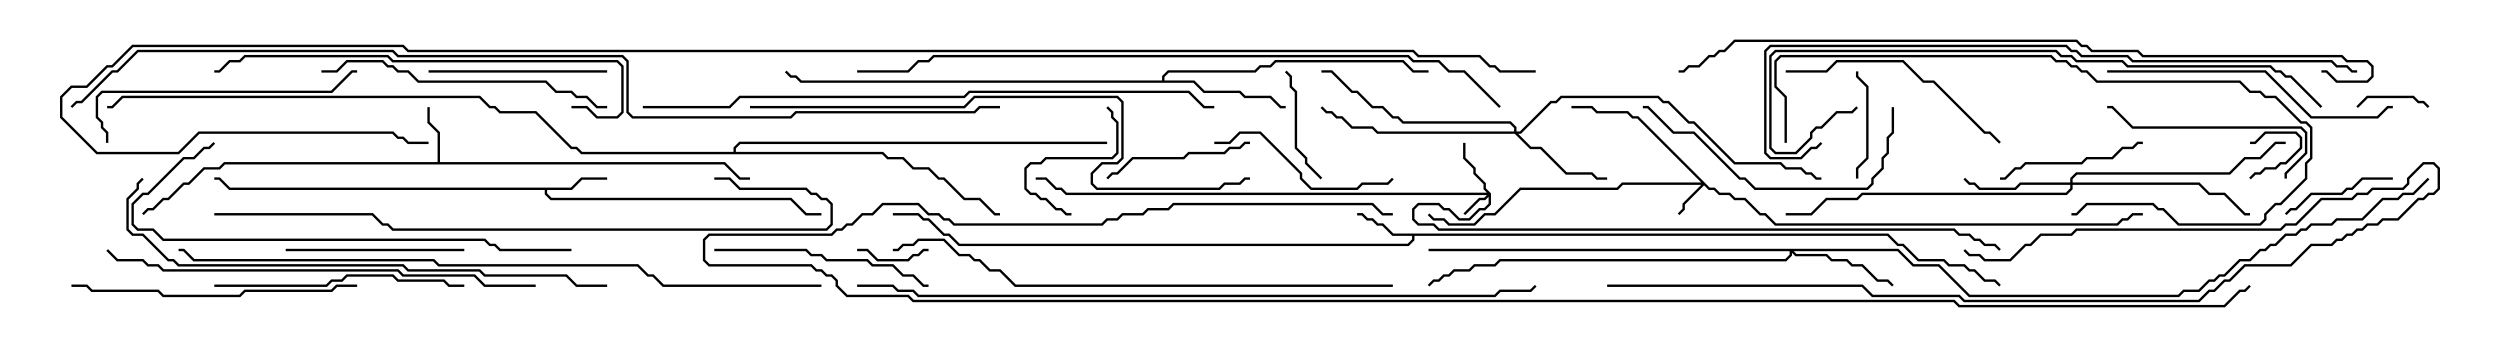 <svg version="1.1" width="105" height="15" xmlns="http://www.w3.org/2000/svg"><path d="M18.379,6.807L18.379,5.592L17.95,5.164L17.95,4.5L18.05,4.5L18.05,5.122L18.479,5.551L18.479,6.807L30.449,6.807L31.092,7.45L31.5,7.45L31.5,7.55L31.051,7.55L30.408,6.907L9.449,6.907L9.235,7.121L8.592,7.121L7.949,7.764L7.735,7.764L7.092,8.407L6.878,8.407L6.449,8.836L6.235,8.836L6.035,9.035L5.965,8.965L6.194,8.736L6.408,8.736L6.836,8.307L7.051,8.307L7.694,7.664L7.908,7.664L8.551,7.021L9.194,7.021L9.408,6.807z" stroke="none"/><path d="M79.306,9.807L79.735,10.236L79.949,10.236L80.592,10.879L81.664,10.879L81.878,11.093L82.521,11.093L82.735,11.307L82.949,11.307L83.378,11.736L83.806,11.736L84.035,11.965L83.965,12.035L83.765,11.836L83.336,11.836L82.908,11.407L82.694,11.407L82.479,11.193L81.836,11.193L81.622,10.979L80.551,10.979L79.908,10.336L79.694,10.336L79.265,9.907L59.407,9.907L59.407,10.092L59.164,10.336L40.265,10.336L39.836,9.907L39.622,9.907L38.979,9.264L38.765,9.264L38.551,9.05L37.5,9.05L37.5,8.95L38.592,8.95L38.806,9.164L39.021,9.164L39.664,9.807L39.878,9.807L40.306,10.236L59.122,10.236L59.307,10.051L59.307,9.907L58.479,9.907L58.051,9.479L57.836,9.479L57.622,9.264L57.408,9.264L57.194,9.05L57,9.05L57,8.95L57.235,8.95L57.449,9.164L57.664,9.164L57.878,9.379L58.092,9.379L58.521,9.807z" stroke="none"/><path d="M23.979,7.879L24.408,7.45L25.5,7.45L25.5,7.55L24.449,7.55L24.021,7.979L22.979,7.979L22.979,8.122L23.164,8.307L33.235,8.307L33.878,8.95L34.5,8.95L34.5,9.05L33.836,9.05L33.194,8.407L23.122,8.407L22.879,8.164L22.879,7.979L9.622,7.979L9.194,7.55L9,7.55L9,7.45L9.235,7.45L9.664,7.879z" stroke="none"/><path d="M48.807,3.379L48.807,3.194L49.051,2.95L52.694,2.95L52.908,2.736L53.336,2.736L53.551,2.521L58.949,2.521L59.378,2.95L60,2.95L60,3.05L59.336,3.05L58.908,2.621L53.592,2.621L53.378,2.836L52.949,2.836L52.735,3.05L49.092,3.05L48.907,3.235L48.907,3.379L50.164,3.379L50.592,3.807L52.092,3.807L52.306,4.021L53.378,4.021L53.806,4.45L54,4.45L54,4.55L53.765,4.55L53.336,4.121L52.265,4.121L52.051,3.907L50.551,3.907L50.122,3.479L33.622,3.479L33.408,3.264L33.194,3.264L32.965,3.035L33.035,2.965L33.235,3.164L33.449,3.164L33.664,3.379z" stroke="none"/><path d="M30.807,6.379L30.807,6.194L31.051,5.95L46.5,5.95L46.5,6.05L31.092,6.05L30.907,6.235L30.907,6.379L37.092,6.379L37.306,6.593L37.949,6.593L38.378,7.021L39.021,7.021L39.449,7.45L39.664,7.45L40.521,8.307L41.164,8.307L41.806,8.95L42,8.95L42,9.05L41.765,9.05L41.122,8.407L40.479,8.407L39.622,7.55L39.408,7.55L38.979,7.121L38.336,7.121L37.908,6.693L37.265,6.693L37.051,6.479L24.408,6.479L24.194,6.264L23.979,6.264L22.479,4.764L20.979,4.764L20.765,4.55L20.551,4.55L20.122,4.121L5.164,4.121L4.735,4.55L4.5,4.55L4.5,4.45L4.694,4.45L5.122,4.021L20.164,4.021L20.592,4.45L20.806,4.45L21.021,4.664L22.521,4.664L24.021,6.164L24.235,6.164L24.449,6.379z" stroke="none"/><path d="M62.621,8.122L62.621,8.592L62.378,8.836L62.164,8.836L61.735,9.264L61.265,9.264L60.836,8.836L60.622,8.836L60.408,8.621L59.592,8.621L59.407,8.806L59.407,9.194L59.592,9.379L60.235,9.379L60.449,9.593L82.092,9.593L82.306,9.807L82.735,9.807L82.949,10.021L83.164,10.021L83.378,10.236L83.806,10.236L84.035,10.465L83.965,10.535L83.765,10.336L83.336,10.336L83.122,10.121L82.908,10.121L82.694,9.907L82.265,9.907L82.051,9.693L60.408,9.693L60.194,9.479L59.551,9.479L59.307,9.235L59.307,8.765L59.551,8.521L60.449,8.521L60.664,8.736L60.878,8.736L61.306,9.164L61.694,9.164L62.122,8.736L62.336,8.736L62.521,8.551L62.521,8.264L62.378,8.407L62.164,8.407L61.535,9.035L61.465,8.965L62.122,8.307L62.336,8.307L62.451,8.193L44.765,8.193L44.551,7.979L44.336,7.979L43.908,7.55L43.5,7.55L43.5,7.45L43.949,7.45L44.378,7.879L44.592,7.879L44.806,8.093L62.451,8.093L62.307,7.949L62.307,7.735L61.879,7.306L61.879,7.092L61.45,6.664L61.45,6L61.55,6L61.55,6.622L61.979,7.051L61.979,7.265L62.407,7.694L62.407,7.908z" stroke="none"/><path d="M71.806,7.879L72.021,7.879L72.235,8.093L72.664,8.093L72.878,8.307L73.306,8.307L73.949,8.95L74.164,8.95L74.592,9.379L88.908,9.379L89.122,9.164L89.336,9.164L89.551,8.95L90,8.95L90,9.05L89.592,9.05L89.378,9.264L89.164,9.264L88.949,9.479L74.551,9.479L74.122,9.05L73.908,9.05L73.265,8.407L72.836,8.407L72.622,8.193L72.194,8.193L71.979,7.979L71.765,7.979L71.571,7.785L70.764,8.592L70.764,8.806L70.535,9.035L70.465,8.965L70.664,8.765L70.664,8.551L71.451,7.764L68.164,7.764L67.949,7.979L63.878,7.979L62.806,9.05L62.378,9.05L61.949,9.479L60.836,9.479L60.622,9.264L60.194,9.264L59.965,9.035L60.035,8.965L60.235,9.164L60.664,9.164L60.878,9.379L61.908,9.379L62.336,8.95L62.765,8.95L63.836,7.879L67.908,7.879L68.122,7.664L71.451,7.664L68.765,4.979L68.551,4.979L68.336,4.764L67.051,4.764L66.836,4.55L66,4.55L66,4.45L66.878,4.45L67.092,4.664L68.378,4.664L68.592,4.879L68.806,4.879z" stroke="none"/><path d="M63.593,5.521L63.593,5.378L63.408,5.193L58.908,5.193L58.694,4.979L58.479,4.979L58.051,4.55L57.622,4.55L56.979,3.907L56.765,3.907L55.908,3.05L55.5,3.05L55.5,2.95L55.949,2.95L56.806,3.807L57.021,3.807L57.664,4.45L58.092,4.45L58.521,4.879L58.735,4.879L58.949,5.093L63.449,5.093L63.693,5.336L63.693,5.521L63.836,5.521L65.122,4.236L65.336,4.236L65.551,4.021L69.664,4.021L69.878,4.236L70.092,4.236L70.949,5.093L71.164,5.093L72.878,6.807L74.806,6.807L75.021,7.021L75.664,7.021L75.878,7.236L76.092,7.236L76.306,7.45L76.5,7.45L76.5,7.55L76.265,7.55L76.051,7.336L75.836,7.336L75.622,7.121L74.979,7.121L74.765,6.907L72.836,6.907L71.122,5.193L70.908,5.193L70.051,4.336L69.836,4.336L69.622,4.121L65.592,4.121L65.378,4.336L65.164,4.336L63.878,5.621L63.764,5.621L64.306,6.164L64.735,6.164L65.806,7.236L66.878,7.236L67.092,7.45L67.5,7.45L67.5,7.55L67.051,7.55L66.836,7.336L65.765,7.336L64.694,6.264L64.265,6.264L63.622,5.621L57.836,5.621L57.622,5.407L56.765,5.407L56.336,4.979L56.122,4.979L55.908,4.764L55.694,4.764L55.465,4.535L55.535,4.465L55.735,4.664L55.949,4.664L56.164,4.879L56.378,4.879L56.806,5.307L57.664,5.307L57.878,5.521z" stroke="none"/><path d="M86.95,7.664L86.95,7.479L87.194,7.236L93.622,7.236L94.265,6.593L94.908,6.593L95.551,5.95L96,5.95L96,6.05L95.592,6.05L94.949,6.693L94.306,6.693L93.664,7.336L87.235,7.336L87.05,7.521L87.05,7.664L92.378,7.664L92.806,8.093L93.449,8.093L94.306,8.95L94.5,8.95L94.5,9.05L94.265,9.05L93.408,8.193L92.765,8.193L92.336,7.764L87.05,7.764L87.05,7.949L86.806,8.193L78.235,8.193L78.021,8.407L76.735,8.407L76.092,9.05L75,9.05L75,8.95L76.051,8.95L76.694,8.307L77.979,8.307L78.194,8.093L86.765,8.093L86.95,7.908L86.95,7.764L84.878,7.764L84.664,7.979L83.122,7.979L82.908,7.764L82.694,7.764L82.465,7.535L82.535,7.465L82.735,7.664L82.949,7.664L83.164,7.879L84.622,7.879L84.836,7.664z" stroke="none"/><path d="M79.735,10.45L80.378,11.093L81.449,11.093L82.735,12.379L91.479,12.379L91.694,12.164L92.336,12.164L92.765,11.736L92.979,11.736L93.194,11.521L93.408,11.521L94.051,10.879L94.479,10.879L94.908,10.45L95.122,10.45L95.336,10.236L95.551,10.236L95.979,9.807L96.408,9.807L96.622,9.593L96.836,9.593L97.051,9.379L97.908,9.379L98.122,9.164L99.194,9.164L100.051,8.307L100.694,8.307L100.908,8.093L101.336,8.093L101.965,7.465L102.035,7.535L101.378,8.193L100.949,8.193L100.735,8.407L100.092,8.407L99.235,9.264L98.164,9.264L97.949,9.479L97.092,9.479L96.878,9.693L96.664,9.693L96.449,9.907L96.021,9.907L95.592,10.336L95.378,10.336L95.164,10.55L94.949,10.55L94.521,10.979L94.092,10.979L93.449,11.621L93.235,11.621L93.021,11.836L92.806,11.836L92.378,12.264L91.735,12.264L91.521,12.479L82.694,12.479L81.408,11.193L80.336,11.193L79.694,10.55L75.335,10.55L75.449,10.664L76.735,10.664L76.949,10.879L77.592,10.879L77.806,11.093L78.235,11.093L78.878,11.736L79.306,11.736L79.535,11.965L79.465,12.035L79.265,11.836L78.836,11.836L78.194,11.193L77.765,11.193L77.551,10.979L76.908,10.979L76.694,10.764L75.408,10.764L75.264,10.621L75.264,10.735L75.021,10.979L63.021,10.979L62.806,11.193L61.949,11.193L61.735,11.407L61.092,11.407L60.878,11.621L60.664,11.621L60.449,11.836L60.235,11.836L60.035,12.035L59.965,11.965L60.194,11.736L60.408,11.736L60.622,11.521L60.836,11.521L61.051,11.307L61.694,11.307L61.908,11.093L62.765,11.093L62.979,10.879L74.979,10.879L75.164,10.694L75.164,10.55L60,10.55L60,10.45z" stroke="none"/><path d="M94.5,6.05L94.5,5.95L94.694,5.95L95.122,5.521L96.449,5.521L96.693,5.765L96.693,6.235L96.021,6.907L95.806,6.907L95.592,7.121L95.164,7.121L94.949,7.336L94.735,7.336L94.535,7.535L94.465,7.465L94.694,7.236L94.908,7.236L95.122,7.021L95.551,7.021L95.765,6.807L95.979,6.807L96.593,6.194L96.593,5.806L96.408,5.621L95.164,5.621L94.735,6.05z" stroke="none"/><path d="M102.035,4.465L101.965,4.535L101.765,4.336L101.551,4.336L101.336,4.121L99.449,4.121L99.035,4.535L98.965,4.465L99.408,4.021L101.378,4.021L101.592,4.236L101.806,4.236z" stroke="none"/><path d="M36,10.55L36,10.45L36.449,10.45L36.878,10.879L38.122,10.879L38.336,10.664L38.551,10.664L38.765,10.45L39,10.45L39,10.55L38.806,10.55L38.592,10.764L38.378,10.764L38.164,10.979L36.836,10.979L36.408,10.55z" stroke="none"/><path d="M78.05,7.5L77.95,7.5L77.95,7.051L78.379,6.622L78.379,3.664L77.95,3.235L77.95,3L78.05,3L78.05,3.194L78.479,3.622L78.479,6.664L78.05,7.092z" stroke="none"/><path d="M100.5,7.45L100.5,7.55L99.235,7.55L98.806,7.979L98.592,7.979L98.378,8.193L97.092,8.193L96.449,8.836L96.235,8.836L96.035,9.035L95.965,8.965L96.194,8.736L96.408,8.736L97.051,8.093L98.336,8.093L98.551,7.879L98.765,7.879L99.194,7.45z" stroke="none"/><path d="M46.465,4.535L46.535,4.465L46.764,4.694L46.764,4.908L46.979,5.122L46.979,6.449L46.735,6.693L43.949,6.693L43.735,6.907L43.306,6.907L43.121,7.092L43.121,7.908L43.306,8.093L43.521,8.093L43.735,8.307L43.949,8.307L44.378,8.736L44.592,8.736L44.806,8.95L45,8.95L45,9.05L44.765,9.05L44.551,8.836L44.336,8.836L43.908,8.407L43.694,8.407L43.479,8.193L43.265,8.193L43.021,7.949L43.021,7.051L43.265,6.807L43.694,6.807L43.908,6.593L46.694,6.593L46.879,6.408L46.879,5.164L46.664,4.949L46.664,4.735z" stroke="none"/><path d="M53.965,3.035L54.035,2.965L54.264,3.194L54.264,3.622L54.479,3.836L54.479,6.194L54.907,6.622L54.907,6.836L55.535,7.465L55.465,7.535L54.807,6.878L54.807,6.664L54.379,6.235L54.379,3.878L54.164,3.664L54.164,3.235z" stroke="none"/><path d="M52.5,5.95L52.5,6.05L52.306,6.05L52.092,6.264L51.664,6.264L51.449,6.479L49.949,6.479L49.735,6.693L47.592,6.693L46.949,7.336L46.735,7.336L46.535,7.535L46.465,7.465L46.694,7.236L46.908,7.236L47.551,6.593L49.694,6.593L49.908,6.379L51.408,6.379L51.622,6.164L52.051,6.164L52.265,5.95z" stroke="none"/><path d="M90,5.95L90,6.05L89.806,6.05L89.592,6.264L89.164,6.264L88.735,6.693L87.664,6.693L87.449,6.907L85.092,6.907L84.878,7.121L84.664,7.121L84.235,7.55L84,7.55L84,7.45L84.194,7.45L84.622,7.021L84.836,7.021L85.051,6.807L87.408,6.807L87.622,6.593L88.694,6.593L89.122,6.164L89.551,6.164L89.765,5.95z" stroke="none"/><path d="M25.5,2.95L25.5,3.05L18,3.05L18,2.95z" stroke="none"/><path d="M12,10.55L12,10.45L19.5,10.45L19.5,10.55z" stroke="none"/><path d="M51,6.05L51,5.95L51.622,5.95L52.051,5.521L52.949,5.521L54.693,7.265L54.693,7.479L55.092,7.879L56.979,7.879L57.194,7.664L58.265,7.664L58.465,7.465L58.535,7.535L58.306,7.764L57.235,7.764L57.021,7.979L55.051,7.979L54.593,7.521L54.593,7.306L52.908,5.621L52.092,5.621L51.664,6.05z" stroke="none"/><path d="M96.05,7.5L95.95,7.5L95.95,7.265L96.807,6.408L96.807,5.592L96.622,5.407L89.551,5.407L88.694,4.55L88.5,4.55L88.5,4.45L88.735,4.45L89.592,5.307L96.664,5.307L96.907,5.551L96.907,6.449L96.05,7.306z" stroke="none"/><path d="M30,10.55L30,10.45L33.878,10.45L34.092,10.664L34.521,10.664L34.735,10.879L36.449,10.879L36.664,11.093L37.521,11.093L37.949,11.521L38.378,11.521L38.806,11.95L39,11.95L39,12.05L38.765,12.05L38.336,11.621L37.908,11.621L37.479,11.193L36.622,11.193L36.408,10.979L34.694,10.979L34.479,10.764L34.051,10.764L33.836,10.55z" stroke="none"/><path d="M75,3.05L75,2.95L76.694,2.95L77.122,2.521L79.949,2.521L80.806,3.379L81.235,3.379L83.378,5.521L83.592,5.521L84.035,5.965L83.965,6.035L83.551,5.621L83.336,5.621L81.194,3.479L80.765,3.479L79.908,2.621L77.164,2.621L76.735,3.05z" stroke="none"/><path d="M79.45,4.5L79.55,4.5L79.55,5.592L79.336,5.806L79.336,6.449L79.121,6.664L79.121,7.092L78.693,7.521L78.693,7.735L78.449,7.979L73.694,7.979L73.265,7.55L73.051,7.55L71.122,5.621L70.265,5.621L69.194,4.55L69,4.55L69,4.45L69.235,4.45L70.306,5.521L71.164,5.521L73.092,7.45L73.306,7.45L73.735,7.879L78.408,7.879L78.593,7.694L78.593,7.479L79.021,7.051L79.021,6.622L79.236,6.408L79.236,5.765L79.45,5.551z" stroke="none"/><path d="M9,12.05L9,11.95L13.694,11.95L13.908,11.736L14.336,11.736L14.551,11.521L16.521,11.521L16.735,11.736L18.664,11.736L18.878,11.95L19.5,11.95L19.5,12.05L18.836,12.05L18.622,11.836L16.694,11.836L16.479,11.621L14.592,11.621L14.378,11.836L13.949,11.836L13.735,12.05z" stroke="none"/><path d="M4.55,6L4.45,6L4.45,5.592L4.236,5.378L4.236,5.164L4.021,4.949L4.021,4.051L4.265,3.807L13.908,3.807L14.765,2.95L15,2.95L15,3.05L14.806,3.05L13.949,3.907L4.306,3.907L4.121,4.092L4.121,4.908L4.336,5.122L4.336,5.336L4.55,5.551z" stroke="none"/><path d="M15,11.95L15,12.05L14.164,12.05L13.949,12.264L10.306,12.264L10.092,12.479L6.836,12.479L6.622,12.264L3.836,12.264L3.622,12.05L3,12.05L3,11.95L3.664,11.95L3.878,12.164L6.664,12.164L6.878,12.379L10.051,12.379L10.265,12.164L13.908,12.164L14.122,11.95z" stroke="none"/><path d="M13.5,3.05L13.5,2.95L14.122,2.95L14.551,2.521L16.092,2.521L16.306,2.736L16.521,2.736L16.735,2.95L17.164,2.95L17.592,3.379L22.949,3.379L23.378,3.807L24.021,3.807L24.235,4.021L24.664,4.021L25.092,4.45L25.5,4.45L25.5,4.55L25.051,4.55L24.622,4.121L24.194,4.121L23.979,3.907L23.336,3.907L22.908,3.479L17.551,3.479L17.122,3.05L16.694,3.05L16.479,2.836L16.265,2.836L16.051,2.621L14.592,2.621L14.164,3.05z" stroke="none"/><path d="M88.5,3.05L88.5,2.95L95.164,2.95L97.092,4.879L99.836,4.879L100.265,4.45L100.5,4.45L100.5,4.55L100.306,4.55L99.878,4.979L97.051,4.979L95.122,3.05z" stroke="none"/><path d="M75.05,6L74.95,6L74.95,4.092L74.521,3.664L74.521,2.551L74.765,2.307L86.164,2.307L86.378,2.521L86.806,2.521L87.021,2.736L87.235,2.736L87.449,2.95L87.664,2.95L88.092,3.379L94.092,3.379L94.521,3.807L94.949,3.807L95.164,4.021L95.592,4.021L96.664,5.093L96.878,5.093L97.121,5.336L97.121,6.664L96.907,6.878L96.907,7.521L95.806,8.621L95.592,8.621L95.193,9.021L95.193,9.235L94.949,9.479L91.479,9.479L90.836,8.836L90.622,8.836L90.408,8.621L87.664,8.621L87.235,9.05L87,9.05L87,8.95L87.194,8.95L87.622,8.521L90.449,8.521L90.664,8.736L90.878,8.736L91.521,9.379L94.908,9.379L95.093,9.194L95.093,8.979L95.551,8.521L95.765,8.521L96.807,7.479L96.807,6.836L97.021,6.622L97.021,5.378L96.836,5.193L96.622,5.193L95.551,4.121L95.122,4.121L94.908,3.907L94.479,3.907L94.051,3.479L88.051,3.479L87.622,3.05L87.408,3.05L87.194,2.836L86.979,2.836L86.765,2.621L86.336,2.621L86.122,2.407L74.806,2.407L74.621,2.592L74.621,3.622L75.05,4.051z" stroke="none"/><path d="M24,4.55L24,4.45L24.664,4.45L25.092,4.879L25.908,4.879L26.093,4.694L26.093,2.806L25.908,2.621L16.479,2.621L16.265,2.407L10.306,2.407L10.092,2.621L9.664,2.621L9.235,3.05L9,3.05L9,2.95L9.194,2.95L9.622,2.521L10.051,2.521L10.265,2.307L16.306,2.307L16.521,2.521L25.949,2.521L26.193,2.765L26.193,4.735L25.949,4.979L25.051,4.979L24.622,4.55z" stroke="none"/><path d="M67.5,12.05L67.5,11.95L78.235,11.95L78.664,12.379L82.306,12.379L82.521,12.593L92.336,12.593L92.765,12.164L92.979,12.164L93.408,11.736L93.622,11.736L94.265,11.093L96.194,11.093L97.051,10.236L97.908,10.236L98.122,10.021L98.336,10.021L98.551,9.807L98.765,9.807L98.979,9.593L99.194,9.593L99.408,9.379L99.836,9.379L100.051,9.164L100.694,9.164L101.551,8.307L101.765,8.307L101.979,8.093L102.194,8.093L102.379,7.908L102.379,7.092L102.194,6.907L101.806,6.907L101.193,7.521L101.193,7.735L100.949,7.979L99.664,7.979L99.449,8.193L99.021,8.193L98.806,8.407L97.521,8.407L96.449,9.479L96.021,9.479L95.806,9.693L87.235,9.693L87.021,9.907L85.735,9.907L85.306,10.336L85.092,10.336L84.449,10.979L83.336,10.979L83.122,10.764L82.694,10.764L82.465,10.535L82.535,10.465L82.735,10.664L83.164,10.664L83.378,10.879L84.408,10.879L85.051,10.236L85.265,10.236L85.694,9.807L86.979,9.807L87.194,9.593L95.765,9.593L95.979,9.379L96.408,9.379L97.479,8.307L98.765,8.307L98.979,8.093L99.408,8.093L99.622,7.879L100.908,7.879L101.093,7.694L101.093,7.479L101.765,6.807L102.235,6.807L102.479,7.051L102.479,7.949L102.235,8.193L102.021,8.193L101.806,8.407L101.592,8.407L100.735,9.264L100.092,9.264L99.878,9.479L99.449,9.479L99.235,9.693L99.021,9.693L98.806,9.907L98.592,9.907L98.378,10.121L98.164,10.121L97.949,10.336L97.092,10.336L96.235,11.193L94.306,11.193L93.664,11.836L93.449,11.836L93.021,12.264L92.806,12.264L92.378,12.693L82.479,12.693L82.265,12.479L78.622,12.479L78.194,12.05z" stroke="none"/><path d="M24,10.45L24,10.55L20.979,10.55L20.765,10.336L20.551,10.336L20.336,10.121L6.836,10.121L6.408,9.693L5.765,9.693L5.521,9.449L5.521,8.551L5.979,8.093L6.194,8.093L7.694,6.593L8.122,6.593L8.551,6.164L8.765,6.164L8.965,5.965L9.035,6.035L8.806,6.264L8.592,6.264L8.164,6.693L7.735,6.693L6.235,8.193L6.021,8.193L5.621,8.592L5.621,9.408L5.806,9.593L6.449,9.593L6.878,10.021L20.378,10.021L20.592,10.236L20.806,10.236L21.021,10.45z" stroke="none"/><path d="M22.5,11.95L22.5,12.05L20.336,12.05L19.908,11.621L16.908,11.621L16.694,11.407L6.836,11.407L6.622,11.193L6.194,11.193L5.979,10.979L4.908,10.979L4.465,10.535L4.535,10.465L4.949,10.879L6.021,10.879L6.235,11.093L6.664,11.093L6.878,11.307L16.735,11.307L16.949,11.521L19.949,11.521L20.378,11.95z" stroke="none"/><path d="M97.535,4.465L97.465,4.535L96.194,3.264L95.979,3.264L95.765,3.05L95.551,3.05L95.336,2.836L89.336,2.836L89.122,2.621L87.194,2.621L86.979,2.407L86.551,2.407L86.336,2.193L74.592,2.193L74.407,2.378L74.407,6.194L74.592,6.379L75.408,6.379L76.021,5.765L76.021,5.551L76.265,5.307L76.479,5.307L77.122,4.664L77.765,4.664L77.965,4.465L78.035,4.535L77.806,4.764L77.164,4.764L76.521,5.407L76.306,5.407L76.121,5.592L76.121,5.806L75.449,6.479L74.551,6.479L74.307,6.235L74.307,2.336L74.551,2.093L86.378,2.093L86.592,2.307L87.021,2.307L87.235,2.521L89.164,2.521L89.378,2.736L95.378,2.736L95.592,2.95L95.806,2.95L96.021,3.164L96.235,3.164z" stroke="none"/><path d="M25.5,11.95L25.5,12.05L24.194,12.05L23.765,11.621L20.336,11.621L20.122,11.407L17.122,11.407L16.908,11.193L7.479,11.193L7.265,10.979L7.051,10.979L5.979,9.907L5.551,9.907L5.307,9.664L5.307,8.336L5.736,7.908L5.736,7.694L5.965,7.465L6.035,7.535L5.836,7.735L5.836,7.949L5.407,8.378L5.407,9.622L5.592,9.807L6.021,9.807L7.092,10.879L7.306,10.879L7.521,11.093L16.949,11.093L17.164,11.307L20.164,11.307L20.378,11.521L23.806,11.521L24.235,11.95z" stroke="none"/><path d="M58.5,11.95L58.5,12.05L42.622,12.05L41.979,11.407L41.551,11.407L41.122,10.979L40.908,10.979L40.694,10.764L40.265,10.764L39.622,10.121L38.592,10.121L38.378,10.336L37.949,10.336L37.735,10.55L37.5,10.55L37.5,10.45L37.694,10.45L37.908,10.236L38.336,10.236L38.551,10.021L39.664,10.021L40.306,10.664L40.735,10.664L40.949,10.879L41.164,10.879L41.592,11.307L42.021,11.307L42.664,11.95z" stroke="none"/><path d="M30,7.55L30,7.45L30.664,7.45L31.092,7.879L33.878,7.879L34.092,8.093L34.306,8.093L34.521,8.307L34.735,8.307L34.979,8.551L34.979,9.449L34.735,9.693L16.479,9.693L16.265,9.479L16.051,9.479L15.622,9.05L9,9.05L9,8.95L15.664,8.95L16.092,9.379L16.306,9.379L16.521,9.593L34.694,9.593L34.879,9.408L34.879,8.592L34.694,8.407L34.479,8.407L34.265,8.193L34.051,8.193L33.836,7.979L31.051,7.979L30.622,7.55z" stroke="none"/><path d="M31.5,4.55L31.5,4.45L40.479,4.45L40.908,4.021L46.949,4.021L47.193,4.265L47.193,6.664L46.949,6.907L46.306,6.907L45.907,7.306L45.907,7.694L46.092,7.879L51.194,7.879L51.408,7.664L52.051,7.664L52.265,7.45L52.5,7.45L52.5,7.55L52.306,7.55L52.092,7.764L51.449,7.764L51.235,7.979L46.051,7.979L45.807,7.735L45.807,7.265L46.265,6.807L46.908,6.807L47.093,6.622L47.093,4.306L46.908,4.121L40.949,4.121L40.521,4.55z" stroke="none"/><path d="M99,2.95L99,3.05L98.765,3.05L98.551,2.836L98.122,2.836L97.908,2.621L89.551,2.621L89.336,2.407L87.408,2.407L87.194,2.193L86.979,2.193L86.765,1.979L74.378,1.979L74.193,2.164L74.193,6.408L74.378,6.593L75.622,6.593L76.051,6.164L76.265,6.164L76.465,5.965L76.535,6.035L76.306,6.264L76.092,6.264L75.664,6.693L74.336,6.693L74.093,6.449L74.093,2.122L74.336,1.879L86.806,1.879L87.021,2.093L87.235,2.093L87.449,2.307L89.378,2.307L89.592,2.521L97.949,2.521L98.164,2.736L98.592,2.736L98.806,2.95z" stroke="none"/><path d="M27,4.55L27,4.45L30.622,4.45L31.051,4.021L40.479,4.021L40.694,3.807L49.949,3.807L50.592,4.45L51,4.45L51,4.55L50.551,4.55L49.908,3.907L40.735,3.907L40.521,4.121L31.092,4.121L30.664,4.55z" stroke="none"/><path d="M97.5,3.05L97.5,2.95L97.735,2.95L98.164,3.379L99.408,3.379L99.593,3.194L99.593,2.806L99.408,2.621L98.551,2.621L98.336,2.407L89.979,2.407L89.765,2.193L87.836,2.193L87.622,1.979L87.408,1.979L87.194,1.764L72.878,1.764L72.449,2.193L72.235,2.193L72.021,2.407L71.806,2.407L71.378,2.836L70.949,2.836L70.735,3.05L70.5,3.05L70.5,2.95L70.694,2.95L70.908,2.736L71.336,2.736L71.765,2.307L71.979,2.307L72.194,2.093L72.408,2.093L72.836,1.664L87.235,1.664L87.449,1.879L87.664,1.879L87.878,2.093L89.806,2.093L90.021,2.307L98.378,2.307L98.592,2.521L99.449,2.521L99.693,2.765L99.693,3.235L99.449,3.479L98.122,3.479L97.694,3.05z" stroke="none"/><path d="M63.035,4.465L62.965,4.535L61.479,3.05L60.836,3.05L60.408,2.621L59.336,2.621L59.122,2.407L39.235,2.407L39.021,2.621L38.592,2.621L38.164,3.05L36,3.05L36,2.95L38.122,2.95L38.551,2.521L38.979,2.521L39.194,2.307L59.164,2.307L59.378,2.521L60.449,2.521L60.878,2.95L61.521,2.95z" stroke="none"/><path d="M34.5,11.95L34.5,12.05L27.836,12.05L27.408,11.621L27.194,11.621L26.765,11.193L18.408,11.193L18.194,10.979L8.122,10.979L7.694,10.55L7.5,10.55L7.5,10.45L7.735,10.45L8.164,10.879L18.235,10.879L18.449,11.093L26.806,11.093L27.235,11.521L27.449,11.521L27.878,11.95z" stroke="none"/><path d="M36,12.05L36,11.95L37.521,11.95L37.735,12.164L38.378,12.164L38.592,12.379L62.765,12.379L62.979,12.164L64.265,12.164L64.465,11.965L64.535,12.035L64.306,12.264L63.021,12.264L62.806,12.479L38.551,12.479L38.336,12.264L37.694,12.264L37.479,12.05z" stroke="none"/><path d="M58.5,8.95L58.5,9.05L58.051,9.05L57.622,8.621L49.306,8.621L49.092,8.836L48.235,8.836L48.021,9.05L47.164,9.05L46.949,9.264L46.521,9.264L46.306,9.479L40.051,9.479L39.836,9.264L39.622,9.264L39.408,9.05L38.979,9.05L38.551,8.621L37.092,8.621L36.664,9.05L36.235,9.05L35.806,9.479L35.592,9.479L35.378,9.693L35.164,9.693L34.949,9.907L29.806,9.907L29.621,10.092L29.621,10.908L29.806,11.093L34.092,11.093L34.306,11.307L34.521,11.307L34.735,11.521L34.949,11.521L35.193,11.765L35.193,11.979L35.592,12.379L38.164,12.379L38.378,12.593L82.092,12.593L82.306,12.807L93.408,12.807L94.051,12.164L94.265,12.164L94.465,11.965L94.535,12.035L94.306,12.264L94.092,12.264L93.449,12.907L82.265,12.907L82.051,12.693L38.336,12.693L38.122,12.479L35.551,12.479L35.093,12.021L35.093,11.806L34.908,11.621L34.694,11.621L34.479,11.407L34.265,11.407L34.051,11.193L29.765,11.193L29.521,10.949L29.521,10.051L29.765,9.807L34.908,9.807L35.122,9.593L35.336,9.593L35.551,9.379L35.765,9.379L36.194,8.95L36.622,8.95L37.051,8.521L38.592,8.521L39.021,8.95L39.449,8.95L39.664,9.164L39.878,9.164L40.092,9.379L46.265,9.379L46.479,9.164L46.908,9.164L47.122,8.95L47.979,8.95L48.194,8.736L49.051,8.736L49.265,8.521L57.664,8.521L58.092,8.95z" stroke="none"/><path d="M42,4.45L42,4.55L41.164,4.55L40.949,4.764L33.449,4.764L33.235,4.979L26.551,4.979L26.307,4.735L26.307,2.592L26.122,2.407L16.694,2.407L16.479,2.193L5.806,2.193L4.949,3.05L4.735,3.05L3.449,4.336L3.235,4.336L3.035,4.535L2.965,4.465L3.194,4.236L3.408,4.236L4.694,2.95L4.908,2.95L5.765,2.093L16.521,2.093L16.735,2.307L26.164,2.307L26.407,2.551L26.407,4.694L26.592,4.879L33.194,4.879L33.408,4.664L40.908,4.664L41.122,4.45z" stroke="none"/><path d="M64.5,2.95L64.5,3.05L62.979,3.05L62.765,2.836L62.551,2.836L62.122,2.407L59.551,2.407L59.336,2.193L17.122,2.193L16.908,1.979L5.592,1.979L4.735,2.836L4.521,2.836L3.664,3.693L3.021,3.693L2.621,4.092L2.621,4.908L4.092,6.379L7.479,6.379L8.336,5.521L16.521,5.521L16.735,5.736L16.949,5.736L17.164,5.95L18,5.95L18,6.05L17.122,6.05L16.908,5.836L16.694,5.836L16.479,5.621L8.378,5.621L7.521,6.479L4.051,6.479L2.521,4.949L2.521,4.051L2.979,3.593L3.622,3.593L4.479,2.736L4.694,2.736L5.551,1.879L16.949,1.879L17.164,2.093L59.378,2.093L59.592,2.307L62.164,2.307L62.592,2.736L62.806,2.736L63.021,2.95z" stroke="none"/></svg>